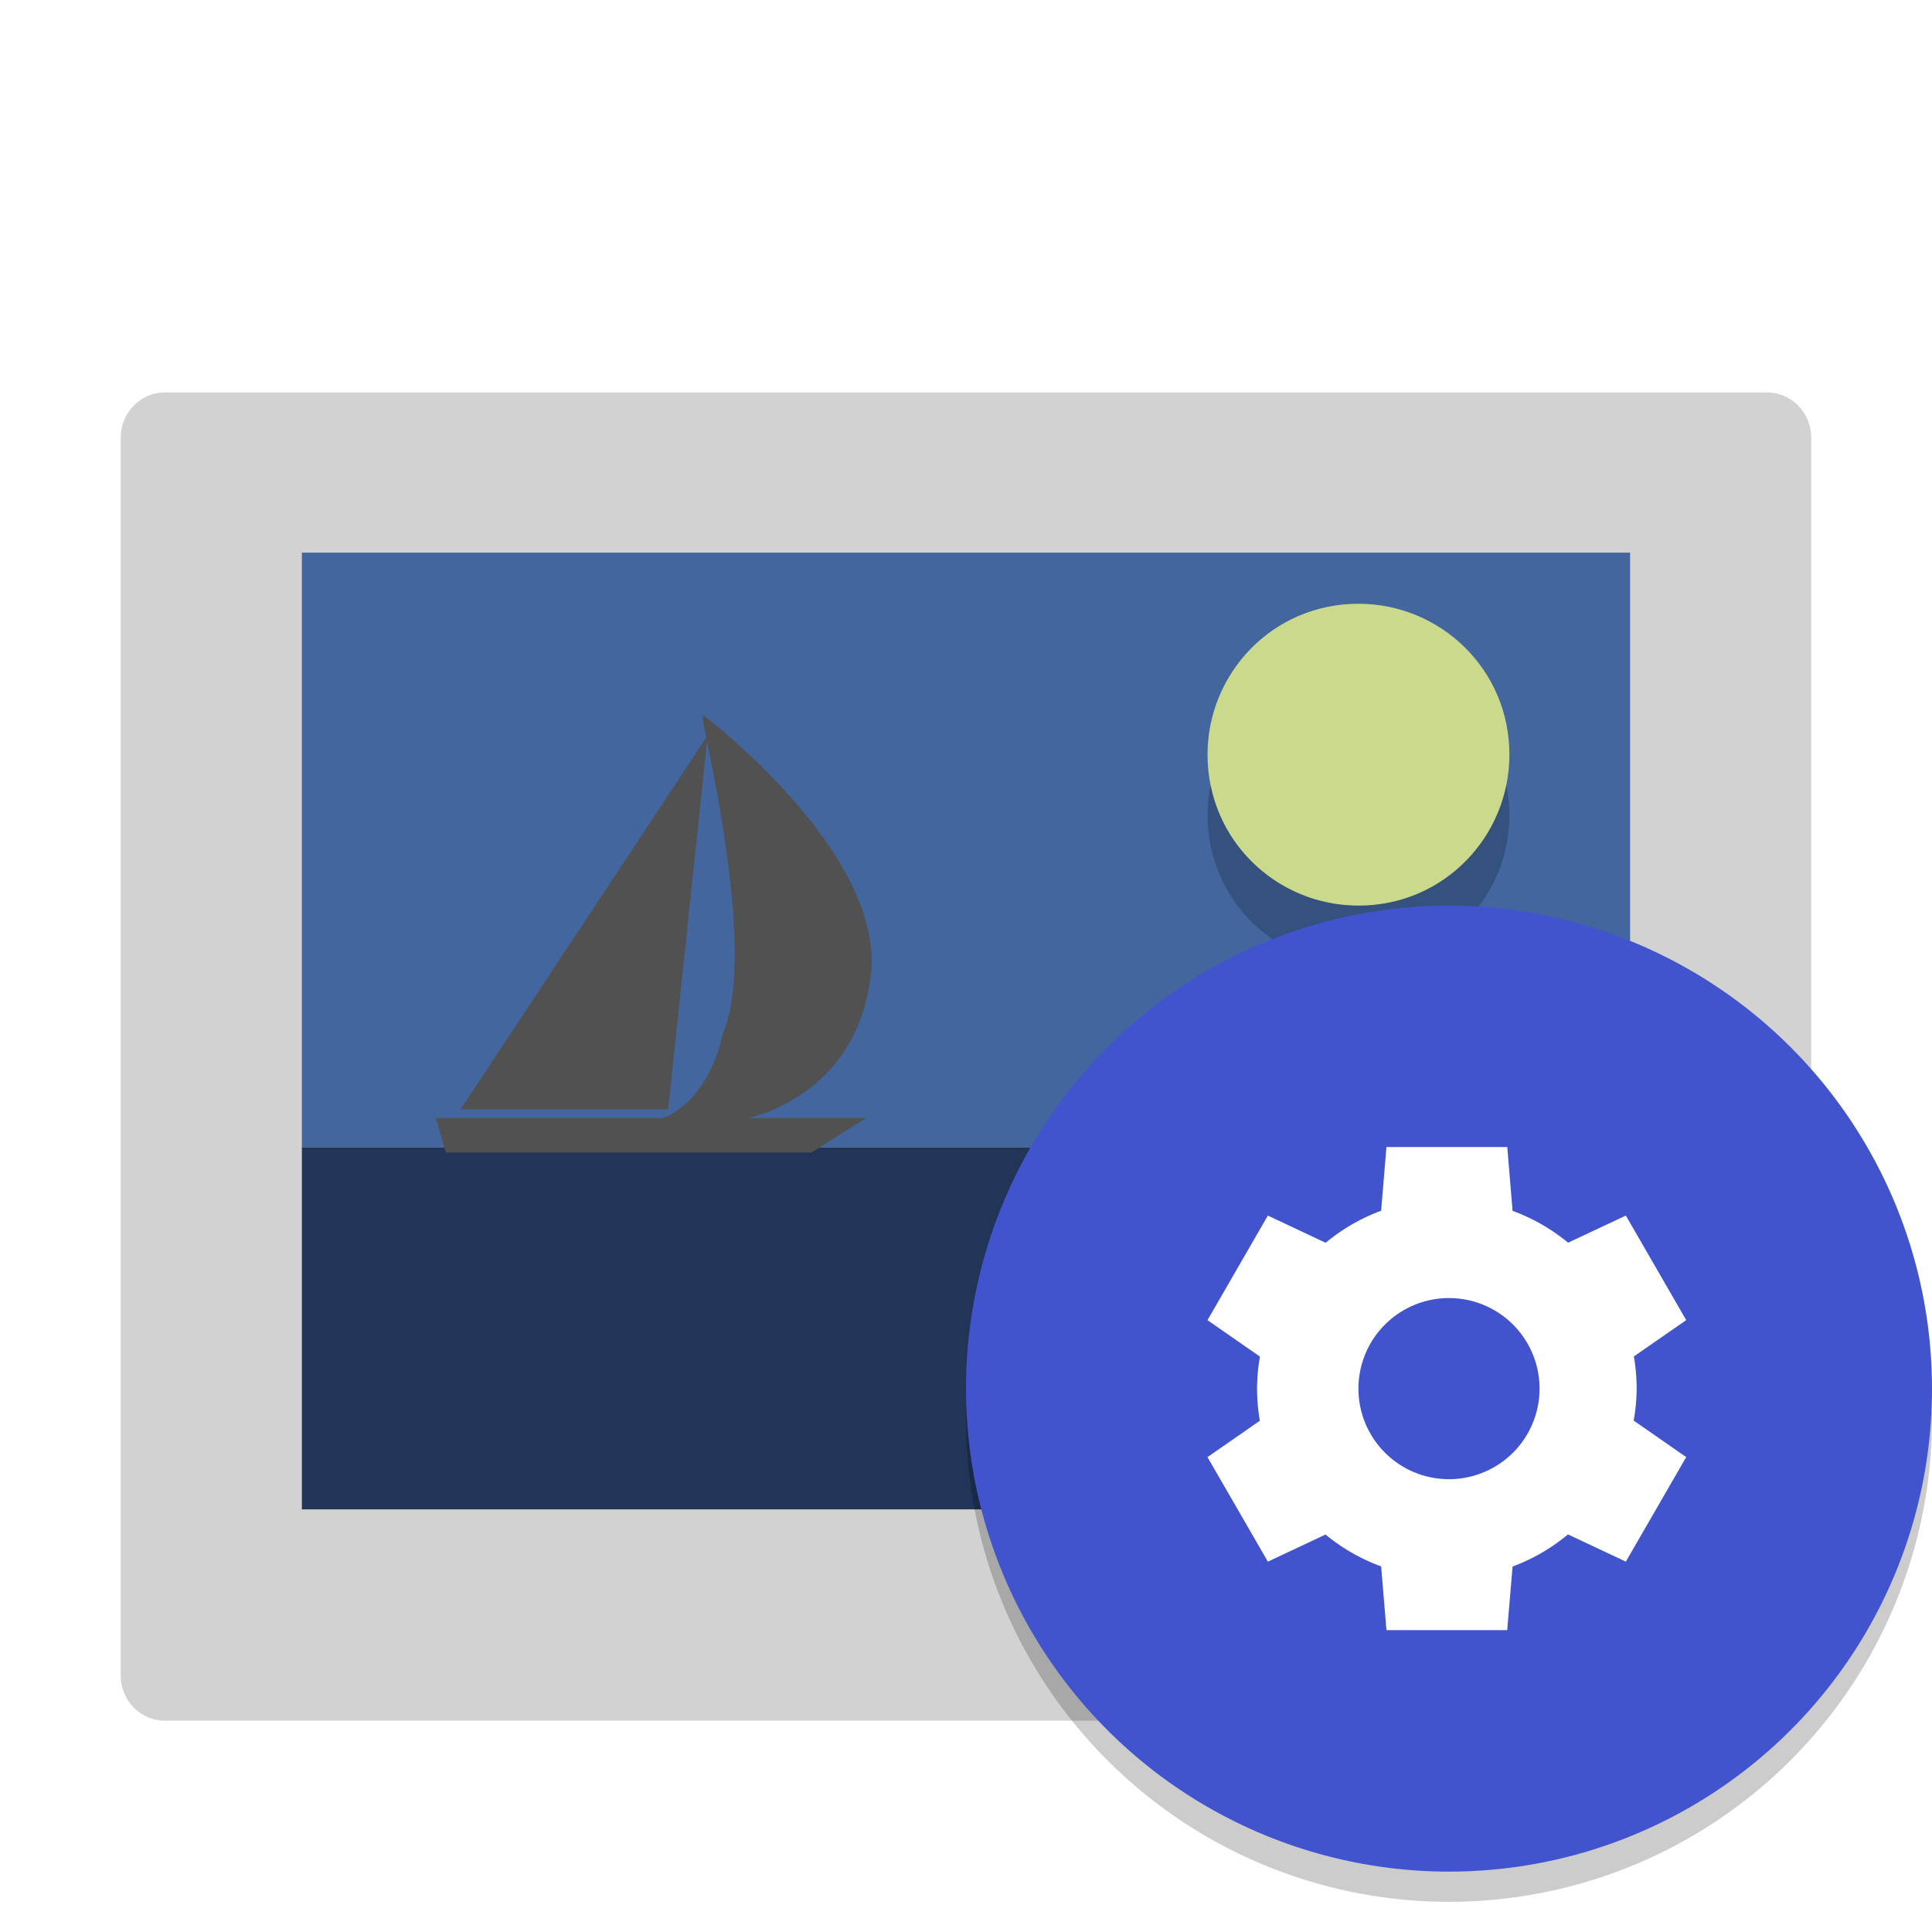 <svg width="64" height="64" version="1" xmlns="http://www.w3.org/2000/svg">
<defs>
<filter id="filter943" color-interpolation-filters="sRGB">
<feFlood flood-color="rgb(0,0,0)" flood-opacity=".2" result="flood"/>
<feComposite in="flood" in2="SourceGraphic" operator="in" result="composite1"/>
<feGaussianBlur in="composite1" result="blur"/>
<feOffset dx="0" dy="1" result="offset"/>
<feComposite in="SourceGraphic" in2="offset" result="composite2"/>
</filter>
</defs>
<path d="m5.469 12h53.062c0.813 0 1.468 0.668 1.468 1.498v31.824c0 0.83-11.036 10.678-11.85 10.678h-42.682c-0.813 0-1.468-0.668-1.468-1.498v-41.004c0-0.83 0.655-1.498 1.468-1.498z" color="#000000" fill="#d2d2d2" filter="url(#filter943)" stroke-width="3.582"/>
<path d="m10 38v12h40.858v-3h3.143v-9z" fill="#203557" stroke-width="3.071"/>
<path d="m10 18.308h44v19.693h-44z" fill="#42669d" stroke-width="3.21"/>
<path d="m50.001 25c0 2.703-2.162 5-5 5-2.703 0-5-2.162-5-5 0-2.703 2.162-5 5-5 2.703 0 5 2.162 5 5z" fill="#f2fa87" fill-opacity=".773" stroke-width="3.333"/>
<g transform="matrix(2 0 0 2 0 2)" fill="#515151" stroke-width="1.75">
<path d="m7.466 18.09h5.975l0.9-0.57h-1.964s1.8-0.326 2.046-2.363c0.246-2.037-2.783-4.318-2.783-4.318v0.081c0.082 0.489 0.9 3.911 0.327 5.215-0.246 1.141-0.982 1.385-0.982 1.385h-3.765l0.164 0.57z"/>
<path d="m11.067 17.374h-3.438l4.092-6.192z"/>
</g>
<path d="m47.869 55.958c2.65 0.431 12.514-5.912 12.117-11.09-2.04 3.162-6.21 1.679-11.572 1.887 0 0 0.516 8.55-0.544 9.203z" color="#000000" fill="#7c7c7c" fill-rule="evenodd" stroke-width="3.5"/>
<path d="m40.103 25.996c-0.066 0.325-0.102 0.662-0.102 1.004 0 2.838 2.297 5 5 5 2.838 0 5-2.297 5-5 0-0.343-0.038-0.676-0.102-0.996-0.457 2.244-2.42 3.996-4.898 3.996-2.376 0-4.435-1.671-4.898-4.004z" fill-opacity=".2" stroke-width="3.333"/>
<path d="m63.958 45.848a16 16 0 0 1-15.958 15.152 16 16 0 0 1-15.958-14.848 16 16 0 0 0-0.042 0.848 16 16 0 0 0 16 16 16 16 0 0 0 16-16 16 16 0 0 0-0.043-1.152z" fill-rule="evenodd" opacity=".2"/>
<circle cx="48" cy="46" r="16" fill="#4254cd"/>
<path d="m45.928 38-0.176 2.107a6.286 6.286 0 0 0-1.838 1.062l-1.914-0.902-2 3.465 1.738 1.207a6.286 6.286 0 0 0-0.096 1.06 6.286 6.286 0 0 0 0.092 1.065l-1.734 1.205 2 3.463 1.91-0.898a6.286 6.286 0 0 0 1.842 1.055l0.176 2.111h4l0.178-2.106a6.286 6.286 0 0 0 1.836-1.065l1.916 0.902 2-3.463-1.74-1.209a6.286 6.286 0 0 0 0.098-1.06 6.286 6.286 0 0 0-0.092-1.065l1.734-1.203-2-3.463-1.912 0.898a6.286 6.286 0 0 0-1.84-1.055l-0.176-2.113h-4.002zm2.072 5a3 3 0 0 1 3 3 3 3 0 0 1-3 3 3 3 0 0 1-3-3 3 3 0 0 1 3-3z" fill="#fff"/>
</svg>
